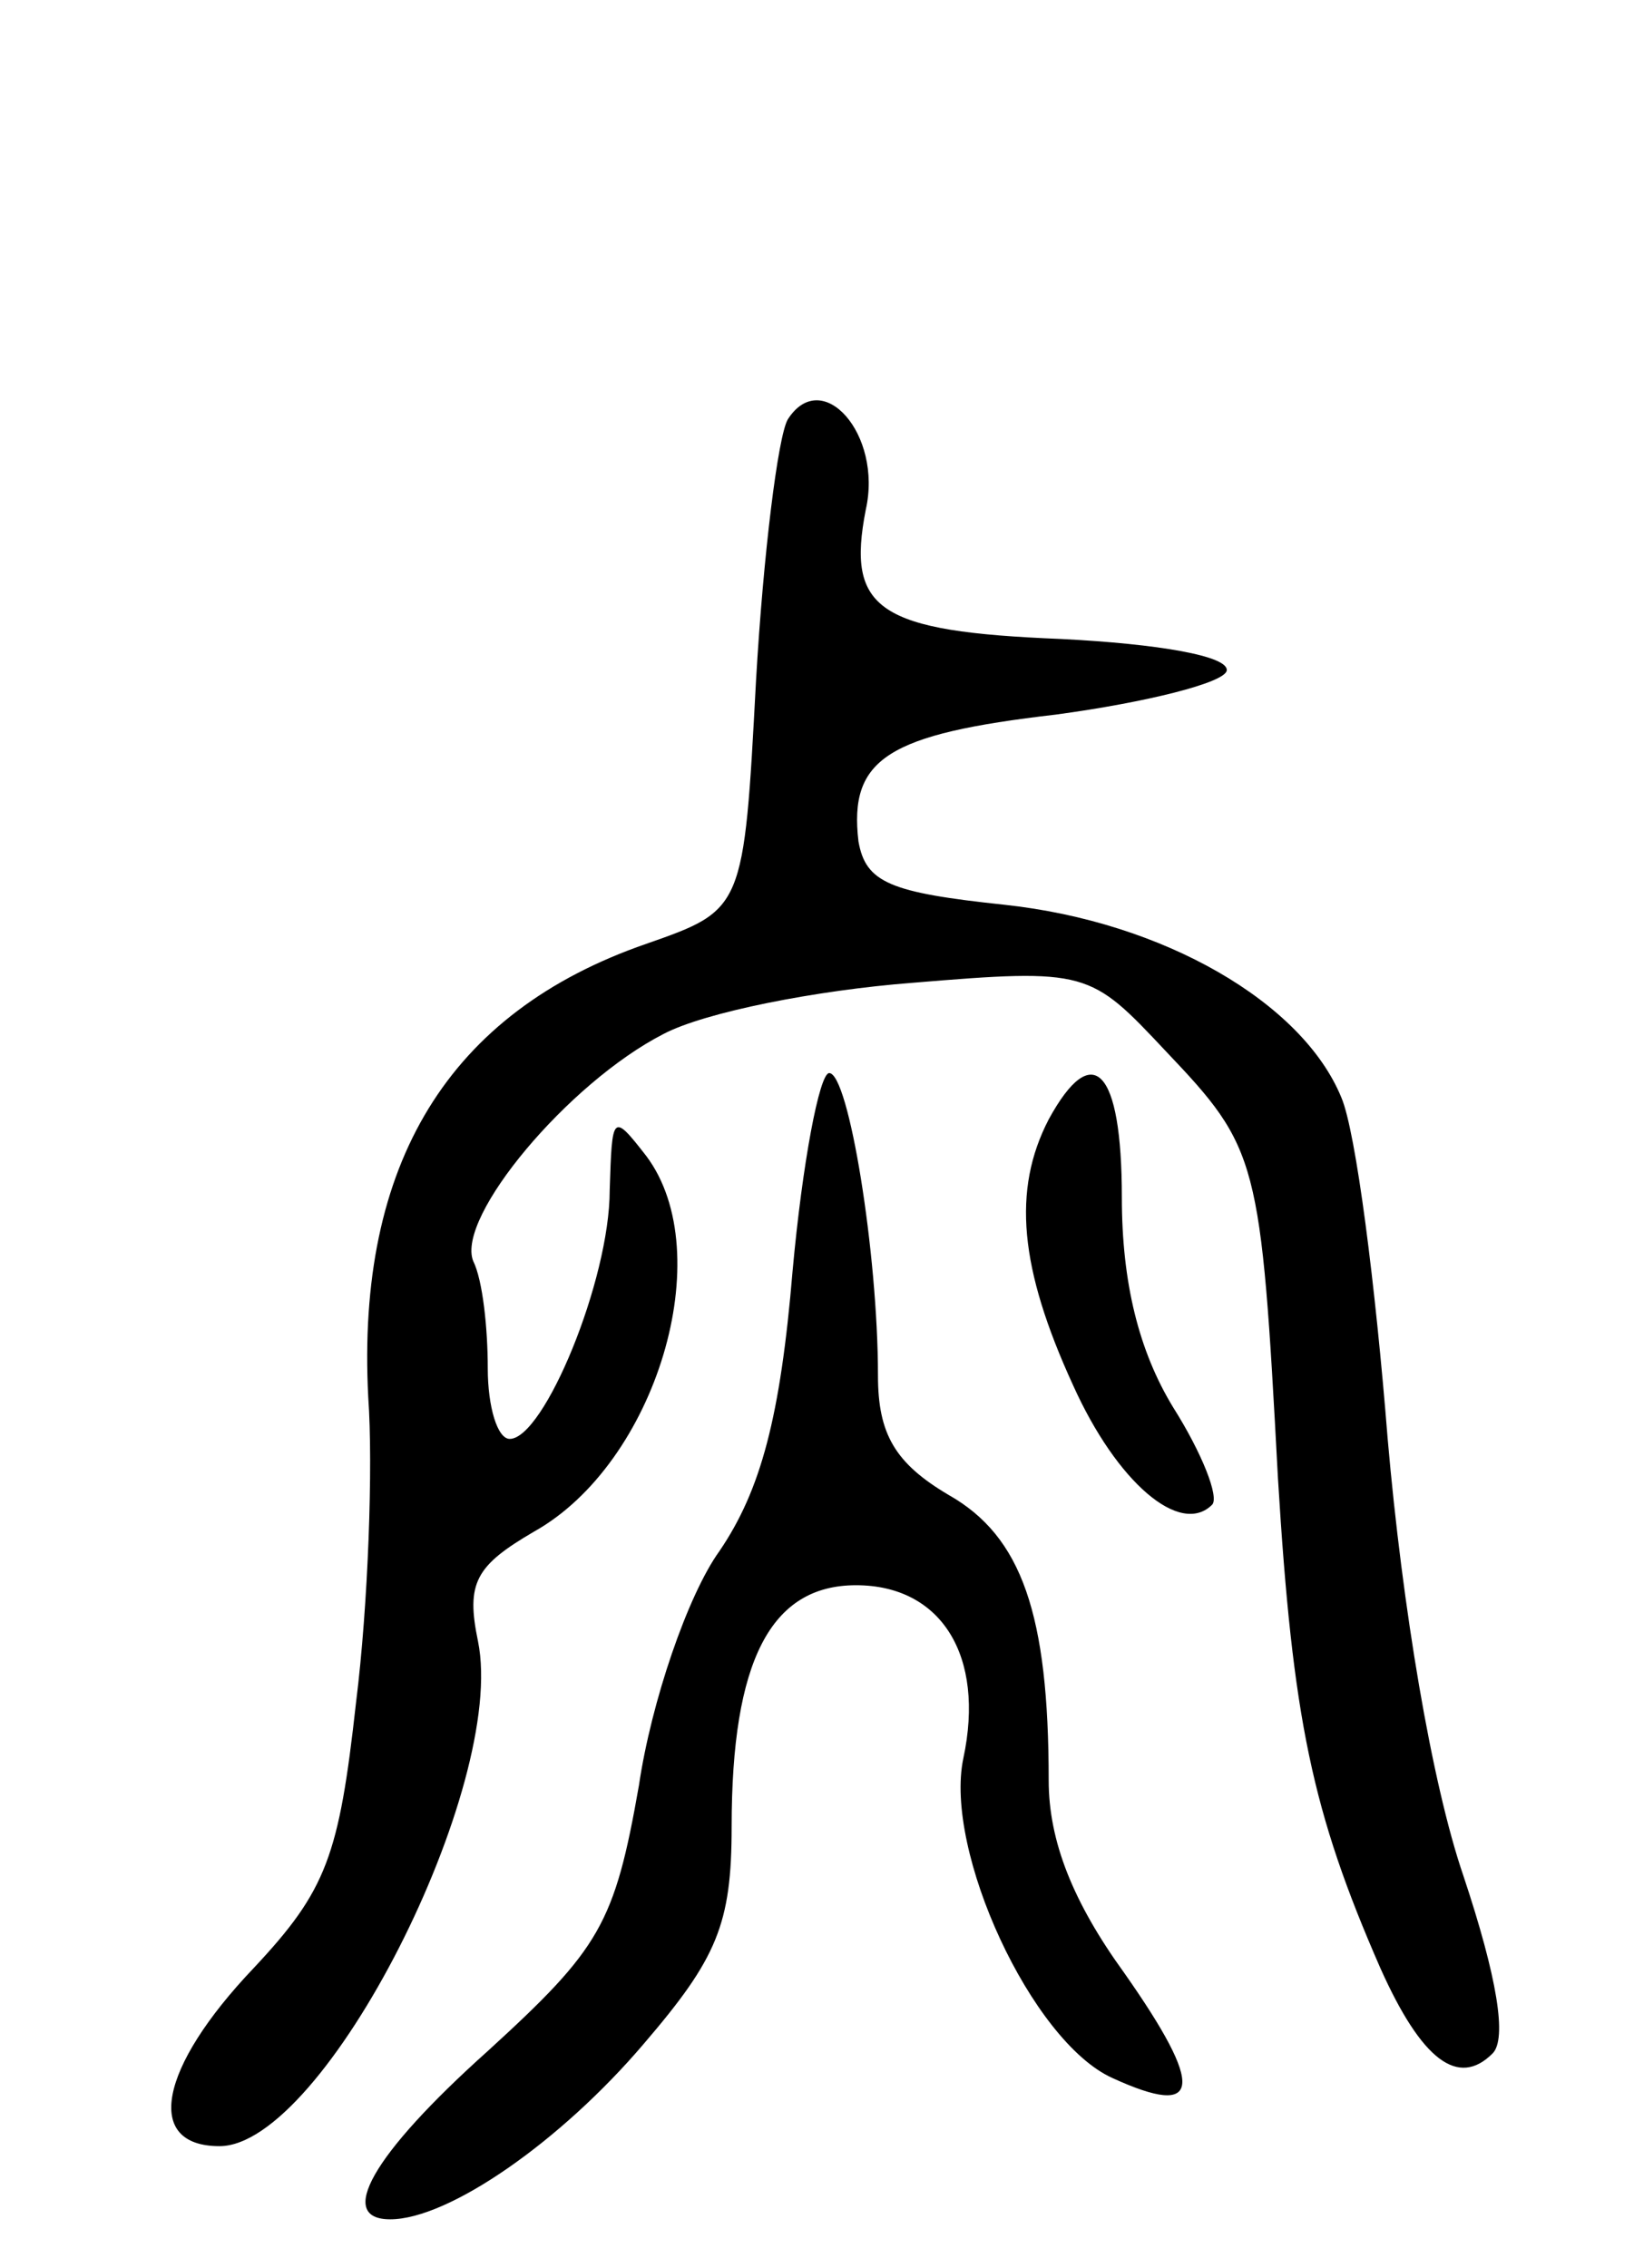 <svg version="1.0" xmlns="http://www.w3.org/2000/svg"
 width="67pt" height="93pt" viewBox="0 0 67 93"
 preserveAspectRatio="xMidYMid meet">
<g transform="translate(0,93) scale(0.1,-0.1)"
fill="#000000" stroke="none">
<path d="M323 758 c-4 -7 -10 -55 -13 -107 -5 -94 -5 -94 -45 -108 -81 -28
-119 -90 -114 -186 2 -28 0 -85 -5 -125 -7 -63 -12 -77 -42 -109 -39 -41 -45
-73 -14 -73 43 0 118 148 106 207 -5 24 -1 31 23 45 50 28 76 114 46 154 -14
18 -14 17 -15 -14 0 -37 -27 -102 -41 -102 -5 0 -9 13 -9 29 0 16 -2 36 -6 44
-7 18 39 73 78 93 17 9 63 18 102 21 72 6 73 5 104 -28 38 -40 39 -44 46 -175
6 -99 14 -137 42 -201 17 -38 32 -49 46 -35 6 6 2 31 -12 73 -13 38 -25 110
-31 179 -5 63 -13 126 -19 140 -16 39 -73 72 -138 79 -47 5 -57 9 -60 26 -4
34 12 44 81 52 37 5 69 13 70 18 1 6 -28 11 -68 13 -75 3 -88 12 -80 53 7 31
-18 59 -32 37z"/>
<path d="M325 409 c-5 -60 -13 -90 -30 -115 -13 -18 -28 -62 -33 -96 -10 -57
-16 -67 -62 -109 -48 -43 -62 -69 -40 -69 24 0 70 32 104 72 30 35 36 49 36
89 0 68 16 99 51 99 35 0 53 -29 44 -71 -8 -38 28 -116 61 -131 37 -17 38 -4
5 43 -21 29 -31 54 -31 79 0 68 -11 100 -41 117 -22 13 -29 25 -29 49 0 50
-12 124 -20 124 -4 0 -11 -37 -15 -81z"/>
<path d="M430 471 c-15 -29 -12 -61 10 -109 18 -40 44 -62 57 -49 3 3 -4 21
-16 40 -14 23 -21 51 -21 86 0 53 -12 65 -30 32z"/>
</g>
</svg>
